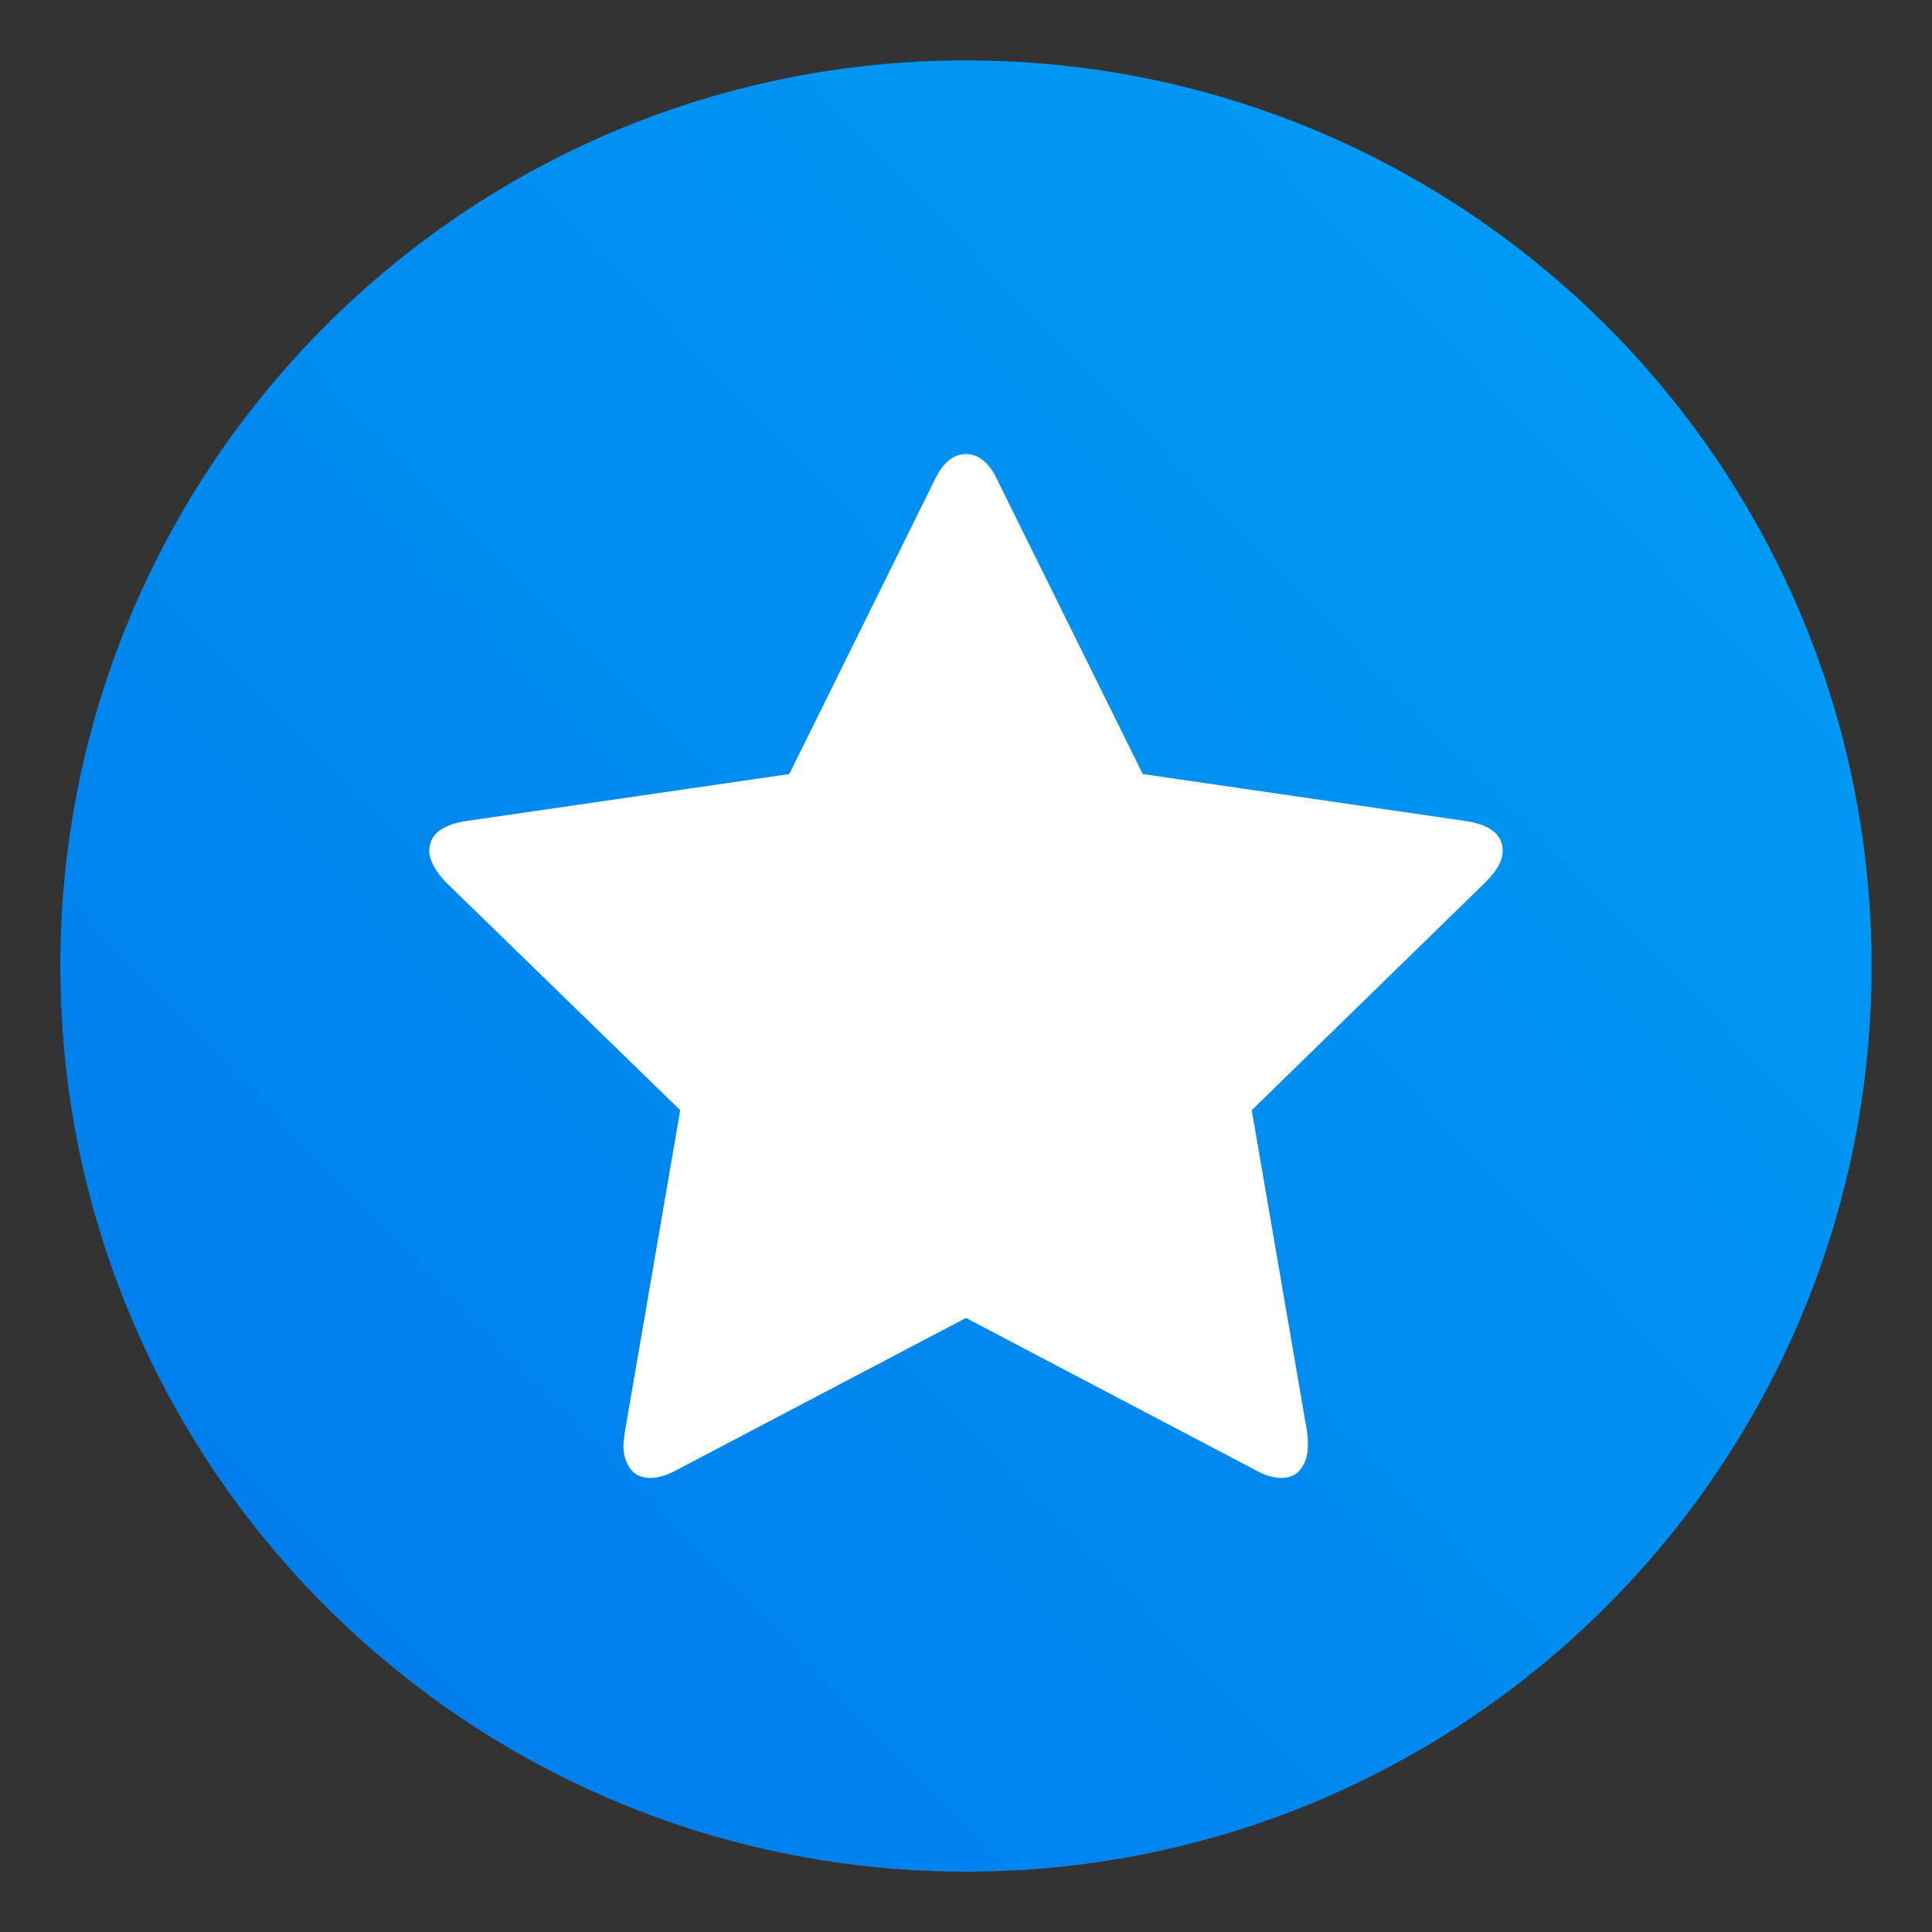 <?xml version="1.0" encoding="UTF-8"?>
<svg width="64" height="64" version="1.1" xmlns="http://www.w3.org/2000/svg" xmlns:cc="http://creativecommons.org/ns#" xmlns:dc="http://purl.org/dc/elements/1.1/" xmlns:rdf="http://www.w3.org/1999/02/22-rdf-syntax-ns#" xmlns:xlink="http://www.w3.org/1999/xlink">
 <rect width="100%" height="100%" fill="#333333" stroke="none"/>
 <defs>
  <linearGradient id="linearGradient887" x1="1.964" x2="14.969" y1="14.924" y2="2.332" gradientTransform="matrix(3.78,0,0,3.78,-6.865e-4,-3.2695e-4)" gradientUnits="userSpaceOnUse">
   <stop stop-color="#007deb" offset="0"/>
   <stop stop-color="#009bf5" offset="1"/>
  </linearGradient>
 </defs>
 <path d="m62 32c0 3.596-0.633 7.045-1.794 10.24-0.807 2.221-1.869 4.321-3.152 6.264-0.537 0.817-1.115 1.605-1.729 2.363-1.964 2.426-4.298 4.538-6.918 6.253-0.965 0.632-1.968 1.21-3.006 1.728-4.032 2.018-8.584 3.153-13.401 3.153-4.817 0-9.368-1.135-13.401-3.153-1.038-0.518-2.042-1.096-3.007-1.728-2.654-1.738-5.016-3.883-6.996-6.349-0.615-0.764-1.191-1.56-1.729-2.384-1.249-1.91-2.284-3.971-3.075-6.149-1.161-3.195-1.793-6.641-1.793-10.237 0-16.569 13.431-30 30-30 8.317 0 15.843 3.384 21.277 8.85 1.566 1.575 2.958 3.323 4.144 5.214 1.12 1.78 2.057 3.688 2.786 5.695 1.161 3.196 1.794 6.644 1.794 10.24z" fill="url(#linearGradient887)" image-rendering="optimizeSpeed" stroke-width=".117"/>
 <path d="m49.779 28.185c0-0.527-0.399-0.855-1.197-0.983l-10.727-1.56-4.808-9.723c-0.27-0.584-0.62-0.876-1.047-0.876-0.427 0-0.776 0.292-1.047 0.876l-4.808 9.723-10.727 1.56c-0.798 0.128-1.197 0.456-1.197 0.983 0 0.299 0.178 0.641 0.534 1.026l7.778 7.565-1.838 10.685c-0.029 0.2-0.043 0.342-0.043 0.428 0 0.299 0.075 0.552 0.224 0.759 0.149 0.207 0.374 0.31 0.673 0.31 0.257 0 0.541-0.085 0.855-0.256l9.595-5.043 9.595 5.043c0.3 0.171 0.584 0.256 0.855 0.256 0.286 0 0.503-0.103 0.652-0.31 0.149-0.207 0.224-0.46 0.224-0.759 0-0.185-7e-3 -0.328-0.021-0.428l-1.838-10.685 7.757-7.565c0.371-0.37 0.556-0.712 0.556-1.026z" fill="#fff" stroke-width=".265"/>
 <g transform="translate(81.356 -6.78)" fill="#5e4aa6" image-rendering="optimizeSpeed">
  <circle cx="-1160" cy="-1257.6" r="0"/>
  <circle cx="-1160" cy="-1257.6" r="0"/>
  <circle cx="-1244.2" cy="-1289.6" r="0"/>
 </g>
</svg>
